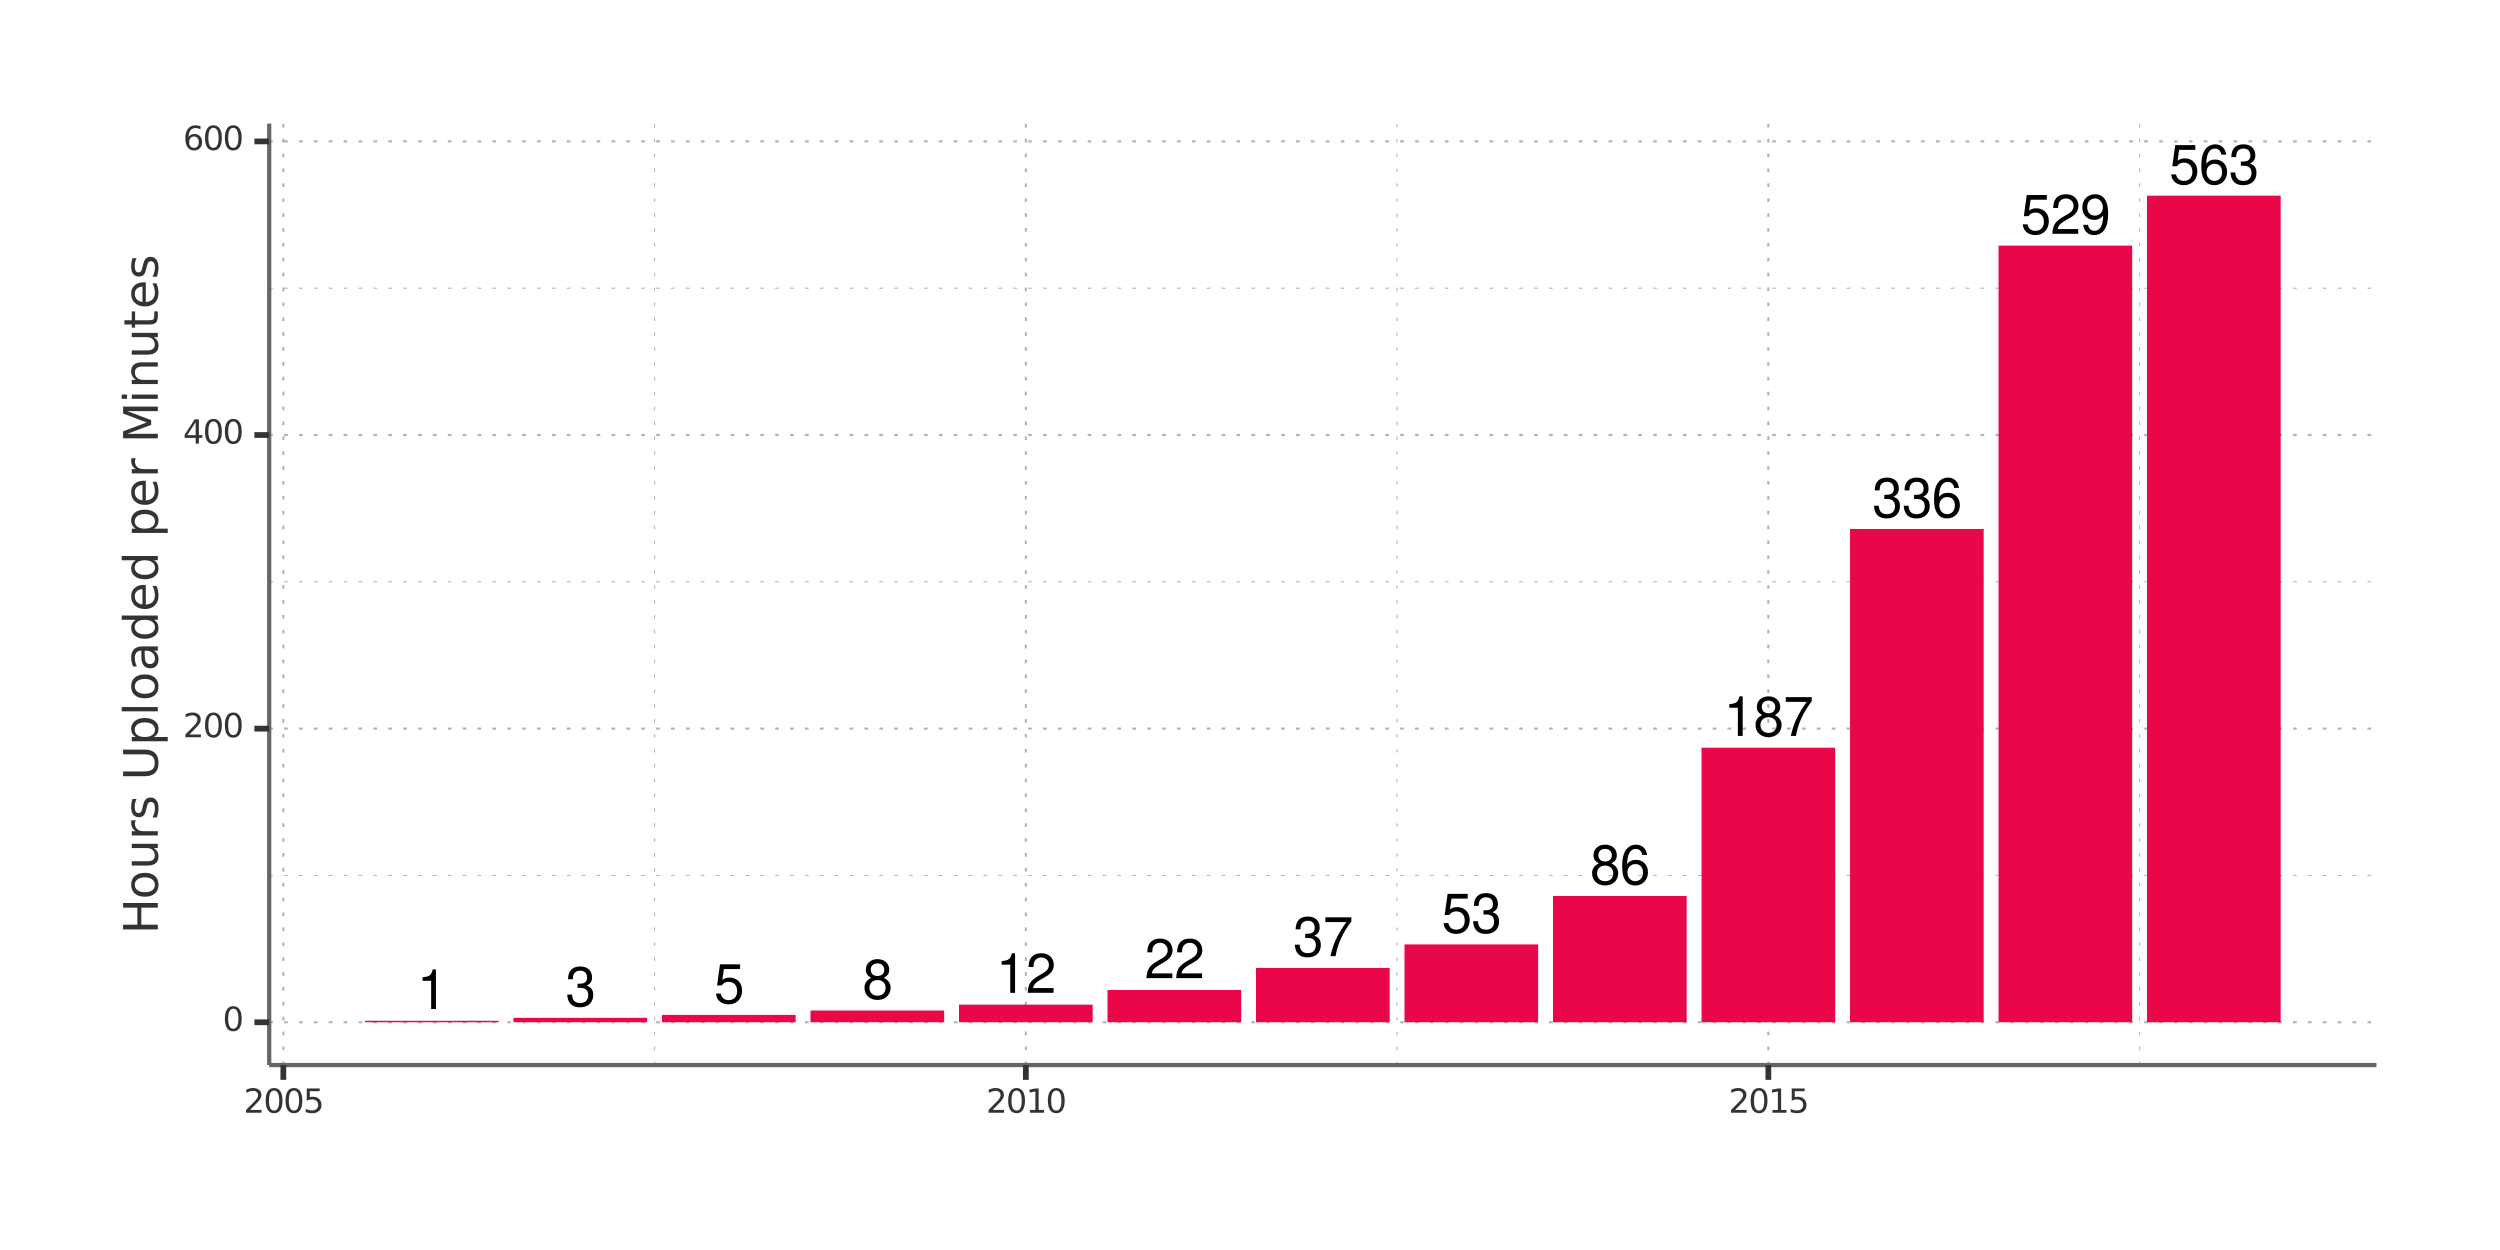 <?xml version="1.0" encoding="UTF-8"?>
<svg xmlns="http://www.w3.org/2000/svg" xmlns:xlink="http://www.w3.org/1999/xlink" width="504pt" height="252pt" viewBox="0 0 504 252" version="1.1">
<defs>
<g>
<symbol overflow="visible" id="glyph0-0">
<path style="stroke:none;" d=""/>
</symbol>
<symbol overflow="visible" id="glyph0-1">
<path style="stroke:none;" d="M 2.859 -5.688 L 2.859 0 L 3.828 0 L 3.828 -7.984 L 3.188 -7.984 C 2.844 -6.766 2.625 -6.594 1.125 -6.391 L 1.125 -5.688 Z M 2.859 -5.688 "/>
</symbol>
<symbol overflow="visible" id="glyph0-2">
<path style="stroke:none;" d="M 2.438 -3.672 L 2.969 -3.672 C 4.031 -3.672 4.594 -3.188 4.594 -2.219 C 4.594 -1.219 3.984 -0.609 2.984 -0.609 C 1.906 -0.609 1.391 -1.156 1.328 -2.312 L 0.359 -2.312 C 0.391 -1.672 0.516 -1.266 0.703 -0.906 C 1.109 -0.125 1.859 0.25 2.938 0.25 C 4.547 0.25 5.594 -0.719 5.594 -2.234 C 5.594 -3.25 5.203 -3.797 4.266 -4.125 C 5 -4.438 5.359 -4.984 5.359 -5.781 C 5.359 -7.156 4.469 -7.984 2.969 -7.984 C 1.391 -7.984 0.547 -7.109 0.516 -5.406 L 1.484 -5.406 C 1.5 -5.906 1.547 -6.172 1.672 -6.422 C 1.891 -6.875 2.375 -7.141 2.984 -7.141 C 3.844 -7.141 4.359 -6.609 4.359 -5.75 C 4.359 -5.188 4.172 -4.844 3.734 -4.656 C 3.469 -4.547 3.109 -4.5 2.438 -4.5 Z M 2.438 -3.672 "/>
</symbol>
<symbol overflow="visible" id="glyph0-3">
<path style="stroke:none;" d="M 5.266 -7.828 L 1.219 -7.828 L 0.625 -3.562 L 1.531 -3.562 C 1.984 -4.109 2.359 -4.297 2.969 -4.297 C 4.016 -4.297 4.672 -3.578 4.672 -2.422 C 4.672 -1.297 4.016 -0.609 2.953 -0.609 C 2.109 -0.609 1.594 -1.031 1.359 -1.922 L 0.391 -1.922 C 0.516 -1.281 0.625 -0.969 0.859 -0.688 C 1.297 -0.094 2.094 0.25 2.984 0.25 C 4.562 0.25 5.672 -0.891 5.672 -2.547 C 5.672 -4.094 4.641 -5.156 3.141 -5.156 C 2.578 -5.156 2.141 -5.016 1.688 -4.688 L 2 -6.875 L 5.266 -6.875 Z M 5.266 -7.828 "/>
</symbol>
<symbol overflow="visible" id="glyph0-4">
<path style="stroke:none;" d="M 4.312 -4.203 C 5.141 -4.703 5.391 -5.109 5.391 -5.859 C 5.391 -7.109 4.438 -7.984 3.031 -7.984 C 1.656 -7.984 0.688 -7.109 0.688 -5.859 C 0.688 -5.109 0.938 -4.719 1.75 -4.203 C 0.844 -3.75 0.406 -3.109 0.406 -2.219 C 0.406 -0.766 1.484 0.25 3.031 0.25 C 4.578 0.25 5.672 -0.766 5.672 -2.219 C 5.672 -3.109 5.219 -3.75 4.312 -4.203 Z M 3.031 -7.125 C 3.859 -7.125 4.391 -6.625 4.391 -5.828 C 4.391 -5.078 3.859 -4.578 3.031 -4.578 C 2.203 -4.578 1.672 -5.078 1.672 -5.859 C 1.672 -6.625 2.203 -7.125 3.031 -7.125 Z M 3.031 -3.766 C 4.016 -3.766 4.672 -3.125 4.672 -2.203 C 4.672 -1.234 4.016 -0.609 3.016 -0.609 C 2.062 -0.609 1.406 -1.266 1.406 -2.188 C 1.406 -3.141 2.062 -3.766 3.031 -3.766 Z M 3.031 -3.766 "/>
</symbol>
<symbol overflow="visible" id="glyph0-5">
<path style="stroke:none;" d="M 5.594 -0.969 L 1.469 -0.969 C 1.562 -1.625 1.922 -2.047 2.891 -2.625 L 3.984 -3.25 C 5.078 -3.859 5.641 -4.672 5.641 -5.656 C 5.641 -6.312 5.375 -6.938 4.922 -7.375 C 4.453 -7.781 3.875 -7.984 3.141 -7.984 C 2.141 -7.984 1.406 -7.641 0.969 -6.953 C 0.703 -6.531 0.578 -6.031 0.547 -5.219 L 1.531 -5.219 C 1.562 -5.766 1.625 -6.094 1.75 -6.359 C 2.016 -6.844 2.516 -7.141 3.109 -7.141 C 3.984 -7.141 4.656 -6.5 4.656 -5.641 C 4.656 -5 4.281 -4.438 3.594 -4.047 L 2.578 -3.453 C 0.938 -2.5 0.469 -1.75 0.375 -0.016 L 5.594 -0.016 Z M 5.594 -0.969 "/>
</symbol>
<symbol overflow="visible" id="glyph0-6">
<path style="stroke:none;" d="M 5.75 -7.828 L 0.516 -7.828 L 0.516 -6.875 L 4.734 -6.875 C 2.875 -4.203 2.109 -2.578 1.531 0 L 2.562 0 C 3 -2.5 3.984 -4.656 5.75 -7.016 Z M 5.75 -7.828 "/>
</symbol>
<symbol overflow="visible" id="glyph0-7">
<path style="stroke:none;" d="M 5.5 -5.906 C 5.312 -7.219 4.469 -7.984 3.281 -7.984 C 2.422 -7.984 1.641 -7.562 1.188 -6.844 C 0.688 -6.062 0.469 -5.094 0.469 -3.641 C 0.469 -2.297 0.656 -1.453 1.141 -0.734 C 1.562 -0.094 2.25 0.25 3.109 0.25 C 4.594 0.25 5.672 -0.859 5.672 -2.422 C 5.672 -3.891 4.672 -4.922 3.266 -4.922 C 2.5 -4.922 1.891 -4.641 1.469 -4.047 C 1.484 -6.031 2.094 -7.125 3.219 -7.125 C 3.906 -7.125 4.375 -6.688 4.531 -5.906 Z M 3.141 -4.062 C 4.094 -4.062 4.672 -3.406 4.672 -2.344 C 4.672 -1.344 4.016 -0.609 3.109 -0.609 C 2.203 -0.609 1.531 -1.375 1.531 -2.391 C 1.531 -3.375 2.188 -4.062 3.141 -4.062 Z M 3.141 -4.062 "/>
</symbol>
<symbol overflow="visible" id="glyph0-8">
<path style="stroke:none;" d="M 0.578 -1.828 C 0.766 -0.516 1.609 0.25 2.812 0.25 C 3.672 0.25 4.453 -0.172 4.922 -0.891 C 5.406 -1.672 5.625 -2.641 5.625 -4.094 C 5.625 -5.438 5.422 -6.281 4.953 -7 C 4.531 -7.641 3.844 -7.984 2.984 -7.984 C 1.484 -7.984 0.422 -6.875 0.422 -5.328 C 0.422 -3.859 1.406 -2.812 2.828 -2.812 C 3.562 -2.812 4.125 -3.078 4.625 -3.688 C 4.609 -1.703 3.984 -0.609 2.875 -0.609 C 2.188 -0.609 1.719 -1.047 1.562 -1.828 Z M 2.969 -7.141 C 3.875 -7.141 4.562 -6.375 4.562 -5.344 C 4.562 -4.359 3.906 -3.672 2.938 -3.672 C 2 -3.672 1.406 -4.344 1.406 -5.406 C 1.406 -6.406 2.062 -7.141 2.969 -7.141 Z M 2.969 -7.141 "/>
</symbol>
<symbol overflow="visible" id="glyph1-0">
<path style="stroke:none;" d="M 0.328 1.188 L 0.328 -4.734 L 3.688 -4.734 L 3.688 1.188 Z M 0.719 0.812 L 3.312 0.812 L 3.312 -4.359 L 0.719 -4.359 Z M 0.719 0.812 "/>
</symbol>
<symbol overflow="visible" id="glyph1-1">
<path style="stroke:none;" d="M 2.141 -4.469 C 1.797 -4.469 1.535 -4.297 1.359 -3.953 C 1.191 -3.617 1.109 -3.113 1.109 -2.438 C 1.109 -1.77 1.191 -1.27 1.359 -0.938 C 1.535 -0.602 1.797 -0.438 2.141 -0.438 C 2.484 -0.438 2.738 -0.602 2.906 -0.938 C 3.082 -1.27 3.172 -1.77 3.172 -2.438 C 3.172 -3.113 3.082 -3.617 2.906 -3.953 C 2.738 -4.297 2.484 -4.469 2.141 -4.469 Z M 2.141 -4.984 C 2.68 -4.984 3.098 -4.766 3.391 -4.328 C 3.68 -3.898 3.828 -3.27 3.828 -2.438 C 3.828 -1.613 3.68 -0.984 3.391 -0.547 C 3.098 -0.117 2.68 0.094 2.141 0.094 C 1.586 0.094 1.164 -0.117 0.875 -0.547 C 0.582 -0.984 0.438 -1.613 0.438 -2.438 C 0.438 -3.27 0.582 -3.898 0.875 -4.328 C 1.164 -4.766 1.586 -4.984 2.141 -4.984 Z M 2.141 -4.984 "/>
</symbol>
<symbol overflow="visible" id="glyph1-2">
<path style="stroke:none;" d="M 1.297 -0.562 L 3.609 -0.562 L 3.609 0 L 0.484 0 L 0.484 -0.562 C 0.742 -0.82 1.086 -1.172 1.516 -1.609 C 1.953 -2.047 2.227 -2.328 2.344 -2.453 C 2.551 -2.691 2.695 -2.895 2.781 -3.062 C 2.863 -3.227 2.906 -3.391 2.906 -3.547 C 2.906 -3.805 2.812 -4.016 2.625 -4.172 C 2.445 -4.336 2.211 -4.422 1.922 -4.422 C 1.711 -4.422 1.492 -4.383 1.266 -4.312 C 1.035 -4.25 0.789 -4.145 0.531 -4 L 0.531 -4.656 C 0.789 -4.77 1.035 -4.852 1.266 -4.906 C 1.504 -4.957 1.719 -4.984 1.906 -4.984 C 2.414 -4.984 2.82 -4.852 3.125 -4.594 C 3.426 -4.344 3.578 -4.008 3.578 -3.594 C 3.578 -3.383 3.535 -3.191 3.453 -3.016 C 3.379 -2.836 3.242 -2.625 3.047 -2.375 C 2.992 -2.312 2.82 -2.129 2.531 -1.828 C 2.238 -1.523 1.828 -1.102 1.297 -0.562 Z M 1.297 -0.562 "/>
</symbol>
<symbol overflow="visible" id="glyph1-3">
<path style="stroke:none;" d="M 2.547 -4.328 L 0.859 -1.703 L 2.547 -1.703 Z M 2.359 -4.891 L 3.203 -4.891 L 3.203 -1.703 L 3.891 -1.703 L 3.891 -1.156 L 3.203 -1.156 L 3.203 0 L 2.547 0 L 2.547 -1.156 L 0.328 -1.156 L 0.328 -1.797 Z M 2.359 -4.891 "/>
</symbol>
<symbol overflow="visible" id="glyph1-4">
<path style="stroke:none;" d="M 2.219 -2.719 C 1.914 -2.719 1.676 -2.613 1.5 -2.406 C 1.332 -2.207 1.25 -1.93 1.25 -1.578 C 1.25 -1.223 1.332 -0.941 1.5 -0.734 C 1.676 -0.535 1.914 -0.438 2.219 -0.438 C 2.508 -0.438 2.742 -0.535 2.922 -0.734 C 3.098 -0.941 3.188 -1.223 3.188 -1.578 C 3.188 -1.93 3.098 -2.207 2.922 -2.406 C 2.742 -2.613 2.508 -2.719 2.219 -2.719 Z M 3.531 -4.797 L 3.531 -4.188 C 3.363 -4.258 3.195 -4.316 3.031 -4.359 C 2.863 -4.398 2.695 -4.422 2.531 -4.422 C 2.094 -4.422 1.754 -4.273 1.516 -3.984 C 1.285 -3.691 1.156 -3.242 1.125 -2.641 C 1.258 -2.836 1.422 -2.984 1.609 -3.078 C 1.805 -3.18 2.02 -3.234 2.25 -3.234 C 2.75 -3.234 3.141 -3.082 3.422 -2.781 C 3.703 -2.488 3.844 -2.086 3.844 -1.578 C 3.844 -1.066 3.691 -0.66 3.391 -0.359 C 3.098 -0.055 2.707 0.094 2.219 0.094 C 1.656 0.094 1.223 -0.117 0.922 -0.547 C 0.617 -0.984 0.469 -1.613 0.469 -2.438 C 0.469 -3.219 0.648 -3.836 1.016 -4.297 C 1.391 -4.754 1.883 -4.984 2.5 -4.984 C 2.664 -4.984 2.832 -4.969 3 -4.938 C 3.164 -4.906 3.344 -4.859 3.531 -4.797 Z M 3.531 -4.797 "/>
</symbol>
<symbol overflow="visible" id="glyph1-5">
<path style="stroke:none;" d="M 0.719 -4.891 L 3.328 -4.891 L 3.328 -4.344 L 1.328 -4.344 L 1.328 -3.141 C 1.422 -3.172 1.516 -3.191 1.609 -3.203 C 1.711 -3.223 1.812 -3.234 1.906 -3.234 C 2.457 -3.234 2.891 -3.082 3.203 -2.781 C 3.523 -2.488 3.688 -2.086 3.688 -1.578 C 3.688 -1.047 3.52 -0.633 3.188 -0.344 C 2.863 -0.051 2.406 0.094 1.812 0.094 C 1.602 0.094 1.391 0.07 1.172 0.031 C 0.961 0 0.742 -0.047 0.516 -0.109 L 0.516 -0.781 C 0.711 -0.676 0.914 -0.598 1.125 -0.547 C 1.332 -0.492 1.555 -0.469 1.797 -0.469 C 2.172 -0.469 2.469 -0.566 2.688 -0.766 C 2.914 -0.961 3.031 -1.234 3.031 -1.578 C 3.031 -1.91 2.914 -2.176 2.688 -2.375 C 2.469 -2.582 2.172 -2.688 1.797 -2.688 C 1.617 -2.688 1.441 -2.664 1.266 -2.625 C 1.086 -2.582 0.906 -2.52 0.719 -2.438 Z M 0.719 -4.891 "/>
</symbol>
<symbol overflow="visible" id="glyph1-6">
<path style="stroke:none;" d="M 0.828 -0.562 L 1.922 -0.562 L 1.922 -4.297 L 0.734 -4.062 L 0.734 -4.656 L 1.906 -4.891 L 2.578 -4.891 L 2.578 -0.562 L 3.656 -0.562 L 3.656 0 L 0.828 0 Z M 0.828 -0.562 "/>
</symbol>
<symbol overflow="visible" id="glyph2-0">
<path style="stroke:none;" d="M 1.703 -0.484 L -6.766 -0.484 L -6.766 -5.281 L 1.703 -5.281 Z M 1.156 -1.016 L 1.156 -4.734 L -6.219 -4.734 L -6.219 -1.016 Z M 1.156 -1.016 "/>
</symbol>
<symbol overflow="visible" id="glyph2-1">
<path style="stroke:none;" d="M -7 -0.938 L -7 -1.891 L -4.125 -1.891 L -4.125 -5.328 L -7 -5.328 L -7 -6.266 L 0 -6.266 L 0 -5.328 L -3.328 -5.328 L -3.328 -1.891 L 0 -1.891 L 0 -0.938 Z M -7 -0.938 "/>
</symbol>
<symbol overflow="visible" id="glyph2-2">
<path style="stroke:none;" d="M -4.641 -2.938 C -4.641 -2.477 -4.457 -2.113 -4.094 -1.844 C -3.738 -1.57 -3.25 -1.438 -2.625 -1.438 C -1.988 -1.438 -1.488 -1.566 -1.125 -1.828 C -0.77 -2.098 -0.594 -2.469 -0.594 -2.938 C -0.594 -3.395 -0.773 -3.758 -1.141 -4.031 C -1.504 -4.301 -2 -4.438 -2.625 -4.438 C -3.238 -4.438 -3.727 -4.301 -4.094 -4.031 C -4.457 -3.758 -4.641 -3.395 -4.641 -2.938 Z M -5.375 -2.938 C -5.375 -3.688 -5.129 -4.273 -4.641 -4.703 C -4.148 -5.129 -3.477 -5.344 -2.625 -5.344 C -1.758 -5.344 -1.082 -5.129 -0.594 -4.703 C -0.102 -4.273 0.141 -3.688 0.141 -2.938 C 0.141 -2.188 -0.102 -1.598 -0.594 -1.172 C -1.082 -0.742 -1.758 -0.531 -2.625 -0.531 C -3.477 -0.531 -4.148 -0.742 -4.641 -1.172 C -5.129 -1.598 -5.375 -2.188 -5.375 -2.938 Z M -5.375 -2.938 "/>
</symbol>
<symbol overflow="visible" id="glyph2-3">
<path style="stroke:none;" d="M -2.078 -0.812 L -5.25 -0.812 L -5.25 -1.672 L -2.109 -1.672 C -1.609 -1.672 -1.234 -1.77 -0.984 -1.969 C -0.734 -2.164 -0.609 -2.457 -0.609 -2.844 C -0.609 -3.301 -0.754 -3.664 -1.047 -3.938 C -1.348 -4.207 -1.754 -4.344 -2.266 -4.344 L -5.25 -4.344 L -5.25 -5.203 L 0 -5.203 L 0 -4.344 L -0.812 -4.344 C -0.488 -4.133 -0.25 -3.891 -0.094 -3.609 C 0.062 -3.336 0.141 -3.02 0.141 -2.656 C 0.141 -2.051 -0.047 -1.594 -0.422 -1.281 C -0.797 -0.969 -1.348 -0.812 -2.078 -0.812 Z M -5.375 -2.984 Z M -5.375 -2.984 "/>
</symbol>
<symbol overflow="visible" id="glyph2-4">
<path style="stroke:none;" d="M -4.438 -3.938 C -4.5 -3.844 -4.539 -3.738 -4.562 -3.625 C -4.594 -3.508 -4.609 -3.383 -4.609 -3.25 C -4.609 -2.758 -4.445 -2.383 -4.125 -2.125 C -3.812 -1.863 -3.359 -1.734 -2.766 -1.734 L 0 -1.734 L 0 -0.875 L -5.25 -0.875 L -5.25 -1.734 L -4.438 -1.734 C -4.75 -1.922 -4.984 -2.156 -5.141 -2.438 C -5.297 -2.727 -5.375 -3.082 -5.375 -3.5 C -5.375 -3.562 -5.367 -3.629 -5.359 -3.703 C -5.348 -3.773 -5.336 -3.852 -5.328 -3.938 Z M -4.438 -3.938 "/>
</symbol>
<symbol overflow="visible" id="glyph2-5">
<path style="stroke:none;" d="M -5.094 -4.25 L -4.281 -4.25 C -4.406 -4.008 -4.5 -3.754 -4.562 -3.484 C -4.625 -3.223 -4.656 -2.953 -4.656 -2.672 C -4.656 -2.242 -4.586 -1.922 -4.453 -1.703 C -4.328 -1.492 -4.129 -1.391 -3.859 -1.391 C -3.66 -1.391 -3.504 -1.461 -3.391 -1.609 C -3.273 -1.766 -3.164 -2.078 -3.062 -2.547 L -3 -2.844 C -2.875 -3.445 -2.691 -3.879 -2.453 -4.141 C -2.211 -4.398 -1.879 -4.531 -1.453 -4.531 C -0.961 -4.531 -0.57 -4.336 -0.281 -3.953 C 0 -3.566 0.141 -3.035 0.141 -2.359 C 0.141 -2.078 0.109 -1.785 0.047 -1.484 C -0.004 -1.18 -0.082 -0.859 -0.188 -0.516 L -1.078 -0.516 C -0.91 -0.836 -0.785 -1.148 -0.703 -1.453 C -0.617 -1.766 -0.578 -2.07 -0.578 -2.375 C -0.578 -2.781 -0.645 -3.094 -0.781 -3.312 C -0.926 -3.531 -1.125 -3.641 -1.375 -3.641 C -1.613 -3.641 -1.797 -3.562 -1.922 -3.406 C -2.047 -3.25 -2.164 -2.906 -2.281 -2.375 L -2.359 -2.078 C -2.461 -1.535 -2.629 -1.145 -2.859 -0.906 C -3.098 -0.676 -3.422 -0.562 -3.828 -0.562 C -4.316 -0.562 -4.695 -0.734 -4.969 -1.078 C -5.238 -1.43 -5.375 -1.93 -5.375 -2.578 C -5.375 -2.891 -5.348 -3.188 -5.297 -3.469 C -5.254 -3.75 -5.188 -4.008 -5.094 -4.25 Z M -5.094 -4.25 "/>
</symbol>
<symbol overflow="visible" id="glyph2-6">
<path style="stroke:none;" d=""/>
</symbol>
<symbol overflow="visible" id="glyph2-7">
<path style="stroke:none;" d="M -7 -0.828 L -7 -1.781 L -2.75 -1.781 C -2 -1.781 -1.457 -1.914 -1.125 -2.188 C -0.789 -2.457 -0.625 -2.898 -0.625 -3.516 C -0.625 -4.117 -0.789 -4.555 -1.125 -4.828 C -1.457 -5.098 -2 -5.234 -2.75 -5.234 L -7 -5.234 L -7 -6.188 L -2.625 -6.188 C -1.719 -6.188 -1.031 -5.957 -0.562 -5.5 C -0.094 -5.051 0.141 -4.391 0.141 -3.516 C 0.141 -2.629 -0.094 -1.957 -0.562 -1.5 C -1.031 -1.051 -1.719 -0.828 -2.625 -0.828 Z M -7 -0.828 "/>
</symbol>
<symbol overflow="visible" id="glyph2-8">
<path style="stroke:none;" d="M -0.781 -1.734 L 2 -1.734 L 2 -0.875 L -5.25 -0.875 L -5.25 -1.734 L -4.453 -1.734 C -4.766 -1.922 -4.992 -2.148 -5.141 -2.422 C -5.297 -2.703 -5.375 -3.035 -5.375 -3.422 C -5.375 -4.055 -5.117 -4.57 -4.609 -4.969 C -4.109 -5.363 -3.445 -5.562 -2.625 -5.562 C -1.789 -5.562 -1.117 -5.363 -0.609 -4.969 C -0.109 -4.57 0.141 -4.055 0.141 -3.422 C 0.141 -3.035 0.066 -2.703 -0.078 -2.422 C -0.234 -2.148 -0.469 -1.922 -0.781 -1.734 Z M -2.625 -4.672 C -3.25 -4.672 -3.742 -4.539 -4.109 -4.281 C -4.473 -4.02 -4.656 -3.66 -4.656 -3.203 C -4.656 -2.742 -4.473 -2.383 -4.109 -2.125 C -3.742 -1.863 -3.25 -1.734 -2.625 -1.734 C -1.988 -1.734 -1.488 -1.863 -1.125 -2.125 C -0.758 -2.383 -0.578 -2.742 -0.578 -3.203 C -0.578 -3.66 -0.758 -4.02 -1.125 -4.281 C -1.488 -4.539 -1.988 -4.672 -2.625 -4.672 Z M -2.625 -4.672 "/>
</symbol>
<symbol overflow="visible" id="glyph2-9">
<path style="stroke:none;" d="M -7.281 -0.906 L -7.281 -1.766 L 0 -1.766 L 0 -0.906 Z M -7.281 -0.906 "/>
</symbol>
<symbol overflow="visible" id="glyph2-10">
<path style="stroke:none;" d="M -2.641 -3.281 C -2.641 -2.594 -2.555 -2.113 -2.391 -1.844 C -2.234 -1.57 -1.961 -1.438 -1.578 -1.438 C -1.273 -1.438 -1.031 -1.535 -0.844 -1.734 C -0.664 -1.941 -0.578 -2.219 -0.578 -2.562 C -0.578 -3.039 -0.75 -3.422 -1.094 -3.703 C -1.438 -3.992 -1.883 -4.141 -2.438 -4.141 L -2.641 -4.141 Z M -3 -5 L 0 -5 L 0 -4.141 L -0.797 -4.141 C -0.473 -3.941 -0.234 -3.695 -0.078 -3.406 C 0.066 -3.113 0.141 -2.754 0.141 -2.328 C 0.141 -1.797 -0.008 -1.367 -0.312 -1.047 C -0.613 -0.734 -1.02 -0.578 -1.531 -0.578 C -2.113 -0.578 -2.555 -0.773 -2.859 -1.172 C -3.16 -1.566 -3.312 -2.156 -3.312 -2.938 L -3.312 -4.141 L -3.391 -4.141 C -3.785 -4.141 -4.094 -4.008 -4.312 -3.75 C -4.531 -3.488 -4.641 -3.125 -4.641 -2.656 C -4.641 -2.352 -4.602 -2.062 -4.531 -1.781 C -4.457 -1.5 -4.352 -1.223 -4.219 -0.953 L -5 -0.953 C -5.125 -1.273 -5.219 -1.582 -5.281 -1.875 C -5.344 -2.176 -5.375 -2.469 -5.375 -2.75 C -5.375 -3.508 -5.176 -4.07 -4.781 -4.438 C -4.383 -4.812 -3.789 -5 -3 -5 Z M -3 -5 "/>
</symbol>
<symbol overflow="visible" id="glyph2-11">
<path style="stroke:none;" d="M -4.453 -4.359 L -7.281 -4.359 L -7.281 -5.219 L 0 -5.219 L 0 -4.359 L -0.781 -4.359 C -0.469 -4.172 -0.234 -3.938 -0.078 -3.656 C 0.066 -3.383 0.141 -3.055 0.141 -2.672 C 0.141 -2.035 -0.109 -1.52 -0.609 -1.125 C -1.117 -0.727 -1.789 -0.531 -2.625 -0.531 C -3.445 -0.531 -4.109 -0.727 -4.609 -1.125 C -5.117 -1.52 -5.375 -2.035 -5.375 -2.672 C -5.375 -3.055 -5.297 -3.383 -5.141 -3.656 C -4.992 -3.938 -4.766 -4.172 -4.453 -4.359 Z M -2.625 -1.422 C -1.988 -1.422 -1.488 -1.551 -1.125 -1.812 C -0.758 -2.07 -0.578 -2.43 -0.578 -2.891 C -0.578 -3.336 -0.758 -3.691 -1.125 -3.953 C -1.488 -4.223 -1.988 -4.359 -2.625 -4.359 C -3.25 -4.359 -3.742 -4.223 -4.109 -3.953 C -4.473 -3.691 -4.656 -3.336 -4.656 -2.891 C -4.656 -2.43 -4.473 -2.07 -4.109 -1.812 C -3.742 -1.551 -3.25 -1.422 -2.625 -1.422 Z M -2.625 -1.422 "/>
</symbol>
<symbol overflow="visible" id="glyph2-12">
<path style="stroke:none;" d="M -2.844 -5.391 L -2.422 -5.391 L -2.422 -1.422 C -1.828 -1.461 -1.375 -1.641 -1.062 -1.953 C -0.75 -2.273 -0.594 -2.723 -0.594 -3.297 C -0.594 -3.629 -0.633 -3.953 -0.719 -4.266 C -0.801 -4.578 -0.922 -4.883 -1.078 -5.188 L -0.266 -5.188 C -0.129 -4.883 -0.031 -4.566 0.031 -4.234 C 0.102 -3.91 0.141 -3.582 0.141 -3.25 C 0.141 -2.414 -0.102 -1.754 -0.594 -1.266 C -1.082 -0.773 -1.742 -0.531 -2.578 -0.531 C -3.43 -0.531 -4.109 -0.758 -4.609 -1.219 C -5.117 -1.688 -5.375 -2.312 -5.375 -3.094 C -5.375 -3.801 -5.145 -4.359 -4.688 -4.766 C -4.238 -5.18 -3.625 -5.391 -2.844 -5.391 Z M -3.094 -4.531 C -3.562 -4.52 -3.938 -4.383 -4.219 -4.125 C -4.5 -3.875 -4.641 -3.535 -4.641 -3.109 C -4.641 -2.629 -4.504 -2.242 -4.234 -1.953 C -3.961 -1.66 -3.582 -1.492 -3.094 -1.453 Z M -3.094 -4.531 "/>
</symbol>
<symbol overflow="visible" id="glyph2-13">
<path style="stroke:none;" d="M -7 -0.938 L -7 -2.359 L -2.234 -4.141 L -7 -5.938 L -7 -7.344 L 0 -7.344 L 0 -6.422 L -6.141 -6.422 L -1.344 -4.609 L -1.344 -3.656 L -6.141 -1.859 L 0 -1.859 L 0 -0.938 Z M -7 -0.938 "/>
</symbol>
<symbol overflow="visible" id="glyph2-14">
<path style="stroke:none;" d="M -5.25 -0.906 L -5.25 -1.766 L 0 -1.766 L 0 -0.906 Z M -7.281 -0.906 L -7.281 -1.766 L -6.203 -1.766 L -6.203 -0.906 Z M -7.281 -0.906 "/>
</symbol>
<symbol overflow="visible" id="glyph2-15">
<path style="stroke:none;" d="M -3.172 -5.266 L 0 -5.266 L 0 -4.406 L -3.141 -4.406 C -3.641 -4.406 -4.008 -4.305 -4.25 -4.109 C -4.5 -3.922 -4.625 -3.629 -4.625 -3.234 C -4.625 -2.773 -4.473 -2.41 -4.172 -2.141 C -3.879 -1.867 -3.477 -1.734 -2.969 -1.734 L 0 -1.734 L 0 -0.875 L -5.25 -0.875 L -5.25 -1.734 L -4.438 -1.734 C -4.75 -1.941 -4.984 -2.188 -5.141 -2.469 C -5.297 -2.75 -5.375 -3.07 -5.375 -3.438 C -5.375 -4.039 -5.188 -4.492 -4.812 -4.797 C -4.438 -5.109 -3.891 -5.266 -3.172 -5.266 Z M -3.172 -5.266 "/>
</symbol>
<symbol overflow="visible" id="glyph2-16">
<path style="stroke:none;" d="M -6.734 -1.75 L -5.25 -1.75 L -5.25 -3.531 L -4.578 -3.531 L -4.578 -1.75 L -1.734 -1.75 C -1.305 -1.75 -1.031 -1.805 -0.906 -1.922 C -0.781 -2.047 -0.719 -2.285 -0.719 -2.641 L -0.719 -3.531 L 0 -3.531 L 0 -2.641 C 0 -1.984 -0.125 -1.523 -0.375 -1.266 C -0.625 -1.016 -1.078 -0.891 -1.734 -0.891 L -4.578 -0.891 L -4.578 -0.25 L -5.25 -0.25 L -5.25 -0.891 L -6.734 -0.891 Z M -6.734 -1.75 "/>
</symbol>
</g>
<clipPath id="clip1">
  <path d="M 54.273 176 L 479.09 176 L 479.09 177 L 54.273 177 Z M 54.273 176 "/>
</clipPath>
<clipPath id="clip2">
  <path d="M 54.273 117 L 479.09 117 L 479.09 118 L 54.273 118 Z M 54.273 117 "/>
</clipPath>
<clipPath id="clip3">
  <path d="M 54.273 57 L 479.09 57 L 479.09 59 L 54.273 59 Z M 54.273 57 "/>
</clipPath>
<clipPath id="clip4">
  <path d="M 131 24.906 L 133 24.906 L 133 214.715 L 131 214.715 Z M 131 24.906 "/>
</clipPath>
<clipPath id="clip5">
  <path d="M 281 24.906 L 282 24.906 L 282 214.715 L 281 214.715 Z M 281 24.906 "/>
</clipPath>
<clipPath id="clip6">
  <path d="M 431 24.906 L 432 24.906 L 432 214.715 L 431 214.715 Z M 431 24.906 "/>
</clipPath>
<clipPath id="clip7">
  <path d="M 54.273 205 L 479.09 205 L 479.09 207 L 54.273 207 Z M 54.273 205 "/>
</clipPath>
<clipPath id="clip8">
  <path d="M 54.273 146 L 479.09 146 L 479.09 148 L 54.273 148 Z M 54.273 146 "/>
</clipPath>
<clipPath id="clip9">
  <path d="M 54.273 87 L 479.09 87 L 479.09 88 L 54.273 88 Z M 54.273 87 "/>
</clipPath>
<clipPath id="clip10">
  <path d="M 54.273 28 L 479.09 28 L 479.09 29 L 54.273 29 Z M 54.273 28 "/>
</clipPath>
<clipPath id="clip11">
  <path d="M 56 24.906 L 58 24.906 L 58 214.715 L 56 214.715 Z M 56 24.906 "/>
</clipPath>
<clipPath id="clip12">
  <path d="M 206 24.906 L 208 24.906 L 208 214.715 L 206 214.715 Z M 206 24.906 "/>
</clipPath>
<clipPath id="clip13">
  <path d="M 356 24.906 L 357 24.906 L 357 214.715 L 356 214.715 Z M 356 24.906 "/>
</clipPath>
</defs>
<g id="surface91">
<rect x="0" y="0" width="504" height="252" style="fill:rgb(100%,100%,100%);fill-opacity:1;stroke:none;"/>
<g clip-path="url(#clip1)" clip-rule="nonzero">
<path style="fill:none;stroke-width:0.213;stroke-linecap:butt;stroke-linejoin:round;stroke:rgb(70.196%,70.196%,70.196%);stroke-opacity:1;stroke-dasharray:0.75,2.25;stroke-miterlimit:10;" d="M 54.273 176.488 L 479.094 176.488 "/>
</g>
<g clip-path="url(#clip2)" clip-rule="nonzero">
<path style="fill:none;stroke-width:0.213;stroke-linecap:butt;stroke-linejoin:round;stroke:rgb(70.196%,70.196%,70.196%);stroke-opacity:1;stroke-dasharray:0.75,2.25;stroke-miterlimit:10;" d="M 54.273 117.293 L 479.094 117.293 "/>
</g>
<g clip-path="url(#clip3)" clip-rule="nonzero">
<path style="fill:none;stroke-width:0.213;stroke-linecap:butt;stroke-linejoin:round;stroke:rgb(70.196%,70.196%,70.196%);stroke-opacity:1;stroke-dasharray:0.75,2.25;stroke-miterlimit:10;" d="M 54.273 58.102 L 479.094 58.102 "/>
</g>
<g clip-path="url(#clip4)" clip-rule="nonzero">
<path style="fill:none;stroke-width:0.213;stroke-linecap:butt;stroke-linejoin:round;stroke:rgb(70.196%,70.196%,70.196%);stroke-opacity:1;stroke-dasharray:0.75,2.25;stroke-miterlimit:10;" d="M 131.965 214.715 L 131.965 24.906 "/>
</g>
<g clip-path="url(#clip5)" clip-rule="nonzero">
<path style="fill:none;stroke-width:0.213;stroke-linecap:butt;stroke-linejoin:round;stroke:rgb(70.196%,70.196%,70.196%);stroke-opacity:1;stroke-dasharray:0.75,2.25;stroke-miterlimit:10;" d="M 281.652 214.715 L 281.652 24.906 "/>
</g>
<g clip-path="url(#clip6)" clip-rule="nonzero">
<path style="fill:none;stroke-width:0.213;stroke-linecap:butt;stroke-linejoin:round;stroke:rgb(70.196%,70.196%,70.196%);stroke-opacity:1;stroke-dasharray:0.75,2.25;stroke-miterlimit:10;" d="M 431.344 214.715 L 431.344 24.906 "/>
</g>
<g clip-path="url(#clip7)" clip-rule="nonzero">
<path style="fill:none;stroke-width:0.427;stroke-linecap:butt;stroke-linejoin:round;stroke:rgb(70.196%,70.196%,70.196%);stroke-opacity:1;stroke-dasharray:0.75,2.25;stroke-miterlimit:10;" d="M 54.273 206.086 L 479.094 206.086 "/>
</g>
<g clip-path="url(#clip8)" clip-rule="nonzero">
<path style="fill:none;stroke-width:0.427;stroke-linecap:butt;stroke-linejoin:round;stroke:rgb(70.196%,70.196%,70.196%);stroke-opacity:1;stroke-dasharray:0.75,2.25;stroke-miterlimit:10;" d="M 54.273 146.891 L 479.094 146.891 "/>
</g>
<g clip-path="url(#clip9)" clip-rule="nonzero">
<path style="fill:none;stroke-width:0.427;stroke-linecap:butt;stroke-linejoin:round;stroke:rgb(70.196%,70.196%,70.196%);stroke-opacity:1;stroke-dasharray:0.75,2.25;stroke-miterlimit:10;" d="M 54.273 87.695 L 479.094 87.695 "/>
</g>
<g clip-path="url(#clip10)" clip-rule="nonzero">
<path style="fill:none;stroke-width:0.427;stroke-linecap:butt;stroke-linejoin:round;stroke:rgb(70.196%,70.196%,70.196%);stroke-opacity:1;stroke-dasharray:0.75,2.25;stroke-miterlimit:10;" d="M 54.273 28.504 L 479.094 28.504 "/>
</g>
<g clip-path="url(#clip11)" clip-rule="nonzero">
<path style="fill:none;stroke-width:0.427;stroke-linecap:butt;stroke-linejoin:round;stroke:rgb(70.196%,70.196%,70.196%);stroke-opacity:1;stroke-dasharray:0.75,2.25;stroke-miterlimit:10;" d="M 57.121 214.715 L 57.121 24.906 "/>
</g>
<g clip-path="url(#clip12)" clip-rule="nonzero">
<path style="fill:none;stroke-width:0.427;stroke-linecap:butt;stroke-linejoin:round;stroke:rgb(70.196%,70.196%,70.196%);stroke-opacity:1;stroke-dasharray:0.75,2.25;stroke-miterlimit:10;" d="M 206.809 214.715 L 206.809 24.906 "/>
</g>
<g clip-path="url(#clip13)" clip-rule="nonzero">
<path style="fill:none;stroke-width:0.427;stroke-linecap:butt;stroke-linejoin:round;stroke:rgb(70.196%,70.196%,70.196%);stroke-opacity:1;stroke-dasharray:0.75,2.25;stroke-miterlimit:10;" d="M 356.496 214.715 L 356.496 24.906 "/>
</g>
<path style=" stroke:none;fill-rule:nonzero;fill:rgb(91.373%,2.353%,28.627%);fill-opacity:1;" d="M 73.586 206.086 L 100.531 206.086 L 100.531 205.789 L 73.586 205.789 Z M 73.586 206.086 "/>
<path style=" stroke:none;fill-rule:nonzero;fill:rgb(91.373%,2.353%,28.627%);fill-opacity:1;" d="M 103.523 206.086 L 130.469 206.086 L 130.469 205.199 L 103.523 205.199 Z M 103.523 206.086 "/>
<path style=" stroke:none;fill-rule:nonzero;fill:rgb(91.373%,2.353%,28.627%);fill-opacity:1;" d="M 133.461 206.086 L 160.406 206.086 L 160.406 204.605 L 133.461 204.605 Z M 133.461 206.086 "/>
<path style=" stroke:none;fill-rule:nonzero;fill:rgb(91.373%,2.353%,28.627%);fill-opacity:1;" d="M 163.398 206.086 L 190.344 206.086 L 190.344 203.719 L 163.398 203.719 Z M 163.398 206.086 "/>
<path style=" stroke:none;fill-rule:nonzero;fill:rgb(91.373%,2.353%,28.627%);fill-opacity:1;" d="M 193.336 206.086 L 220.281 206.086 L 220.281 202.535 L 193.336 202.535 Z M 193.336 206.086 "/>
<path style=" stroke:none;fill-rule:nonzero;fill:rgb(91.373%,2.353%,28.627%);fill-opacity:1;" d="M 223.273 206.086 L 250.219 206.086 L 250.219 199.574 L 223.273 199.574 Z M 223.273 206.086 "/>
<path style=" stroke:none;fill-rule:nonzero;fill:rgb(91.373%,2.353%,28.627%);fill-opacity:1;" d="M 253.211 206.086 L 280.156 206.086 L 280.156 195.137 L 253.211 195.137 Z M 253.211 206.086 "/>
<path style=" stroke:none;fill-rule:nonzero;fill:rgb(91.373%,2.353%,28.627%);fill-opacity:1;" d="M 283.148 206.086 L 310.094 206.086 L 310.094 190.398 L 283.148 190.398 Z M 283.148 206.086 "/>
<path style=" stroke:none;fill-rule:nonzero;fill:rgb(91.373%,2.353%,28.627%);fill-opacity:1;" d="M 313.09 206.086 L 340.035 206.086 L 340.035 180.633 L 313.09 180.633 Z M 313.09 206.086 "/>
<path style=" stroke:none;fill-rule:nonzero;fill:rgb(91.373%,2.353%,28.627%);fill-opacity:1;" d="M 343.027 206.086 L 369.973 206.086 L 369.973 150.738 L 343.027 150.738 Z M 343.027 206.086 "/>
<path style=" stroke:none;fill-rule:nonzero;fill:rgb(91.373%,2.353%,28.627%);fill-opacity:1;" d="M 372.965 206.086 L 399.91 206.086 L 399.91 106.641 L 372.965 106.641 Z M 372.965 206.086 "/>
<path style=" stroke:none;fill-rule:nonzero;fill:rgb(91.373%,2.353%,28.627%);fill-opacity:1;" d="M 402.902 206.086 L 429.848 206.086 L 429.848 49.516 L 402.902 49.516 Z M 402.902 206.086 "/>
<path style=" stroke:none;fill-rule:nonzero;fill:rgb(91.373%,2.353%,28.627%);fill-opacity:1;" d="M 432.84 206.086 L 459.785 206.086 L 459.785 39.453 L 432.84 39.453 Z M 432.84 206.086 "/>
<g style="fill:rgb(0%,0%,0%);fill-opacity:1;">
  <use xlink:href="#glyph0-1" x="84.059" y="203.419"/>
</g>
<g style="fill:rgb(0%,0%,0%);fill-opacity:1;">
  <use xlink:href="#glyph0-2" x="113.996" y="202.825"/>
</g>
<g style="fill:rgb(0%,0%,0%);fill-opacity:1;">
  <use xlink:href="#glyph0-3" x="143.934" y="202.235"/>
</g>
<g style="fill:rgb(0%,0%,0%);fill-opacity:1;">
  <use xlink:href="#glyph0-4" x="173.871" y="201.345"/>
</g>
<g style="fill:rgb(0%,0%,0%);fill-opacity:1;">
  <use xlink:href="#glyph0-1" x="200.809" y="200.161"/>
  <use xlink:href="#glyph0-5" x="206.809" y="200.161"/>
</g>
<g style="fill:rgb(0%,0%,0%);fill-opacity:1;">
  <use xlink:href="#glyph0-5" x="230.746" y="197.204"/>
  <use xlink:href="#glyph0-5" x="236.746" y="197.204"/>
</g>
<g style="fill:rgb(0%,0%,0%);fill-opacity:1;">
  <use xlink:href="#glyph0-2" x="260.684" y="192.763"/>
  <use xlink:href="#glyph0-6" x="266.684" y="192.763"/>
</g>
<g style="fill:rgb(0%,0%,0%);fill-opacity:1;">
  <use xlink:href="#glyph0-3" x="290.621" y="188.028"/>
  <use xlink:href="#glyph0-2" x="296.621" y="188.028"/>
</g>
<g style="fill:rgb(0%,0%,0%);fill-opacity:1;">
  <use xlink:href="#glyph0-4" x="320.559" y="178.263"/>
  <use xlink:href="#glyph0-7" x="326.559" y="178.263"/>
</g>
<g style="fill:rgb(0%,0%,0%);fill-opacity:1;">
  <use xlink:href="#glyph0-1" x="347.496" y="148.368"/>
  <use xlink:href="#glyph0-4" x="353.496" y="148.368"/>
  <use xlink:href="#glyph0-6" x="359.496" y="148.368"/>
</g>
<g style="fill:rgb(0%,0%,0%);fill-opacity:1;">
  <use xlink:href="#glyph0-2" x="377.438" y="104.267"/>
  <use xlink:href="#glyph0-2" x="383.438" y="104.267"/>
  <use xlink:href="#glyph0-7" x="389.438" y="104.267"/>
</g>
<g style="fill:rgb(0%,0%,0%);fill-opacity:1;">
  <use xlink:href="#glyph0-3" x="407.375" y="47.146"/>
  <use xlink:href="#glyph0-5" x="413.375" y="47.146"/>
  <use xlink:href="#glyph0-8" x="419.375" y="47.146"/>
</g>
<g style="fill:rgb(0%,0%,0%);fill-opacity:1;">
  <use xlink:href="#glyph0-3" x="437.312" y="37.083"/>
  <use xlink:href="#glyph0-7" x="443.312" y="37.083"/>
  <use xlink:href="#glyph0-2" x="449.312" y="37.083"/>
</g>
<path style="fill:none;stroke-width:0.854;stroke-linecap:butt;stroke-linejoin:round;stroke:rgb(40%,40%,40%);stroke-opacity:1;stroke-miterlimit:10;" d="M 54.273 214.715 L 54.273 24.906 "/>
<g style="fill:rgb(20%,20%,20%);fill-opacity:1;">
  <use xlink:href="#glyph1-1" x="44.895" y="207.822"/>
</g>
<g style="fill:rgb(20%,20%,20%);fill-opacity:1;">
  <use xlink:href="#glyph1-2" x="36.895" y="148.627"/>
  <use xlink:href="#glyph1-1" x="40.895" y="148.627"/>
  <use xlink:href="#glyph1-1" x="44.895" y="148.627"/>
</g>
<g style="fill:rgb(20%,20%,20%);fill-opacity:1;">
  <use xlink:href="#glyph1-3" x="36.895" y="89.432"/>
  <use xlink:href="#glyph1-1" x="40.895" y="89.432"/>
  <use xlink:href="#glyph1-1" x="44.895" y="89.432"/>
</g>
<g style="fill:rgb(20%,20%,20%);fill-opacity:1;">
  <use xlink:href="#glyph1-4" x="36.895" y="30.24"/>
  <use xlink:href="#glyph1-1" x="40.895" y="30.24"/>
  <use xlink:href="#glyph1-1" x="44.895" y="30.24"/>
</g>
<path style="fill:none;stroke-width:1.164;stroke-linecap:butt;stroke-linejoin:round;stroke:rgb(20%,20%,20%);stroke-opacity:1;stroke-miterlimit:10;" d="M 51.285 206.086 L 54.273 206.086 "/>
<path style="fill:none;stroke-width:1.164;stroke-linecap:butt;stroke-linejoin:round;stroke:rgb(20%,20%,20%);stroke-opacity:1;stroke-miterlimit:10;" d="M 51.285 146.891 L 54.273 146.891 "/>
<path style="fill:none;stroke-width:1.164;stroke-linecap:butt;stroke-linejoin:round;stroke:rgb(20%,20%,20%);stroke-opacity:1;stroke-miterlimit:10;" d="M 51.285 87.695 L 54.273 87.695 "/>
<path style="fill:none;stroke-width:1.164;stroke-linecap:butt;stroke-linejoin:round;stroke:rgb(20%,20%,20%);stroke-opacity:1;stroke-miterlimit:10;" d="M 51.285 28.504 L 54.273 28.504 "/>
<path style="fill:none;stroke-width:0.854;stroke-linecap:butt;stroke-linejoin:round;stroke:rgb(40%,40%,40%);stroke-opacity:1;stroke-miterlimit:10;" d="M 54.273 214.715 L 479.094 214.715 "/>
<path style="fill:none;stroke-width:1.164;stroke-linecap:butt;stroke-linejoin:round;stroke:rgb(20%,20%,20%);stroke-opacity:1;stroke-miterlimit:10;" d="M 57.121 217.703 L 57.121 214.715 "/>
<path style="fill:none;stroke-width:1.164;stroke-linecap:butt;stroke-linejoin:round;stroke:rgb(20%,20%,20%);stroke-opacity:1;stroke-miterlimit:10;" d="M 206.809 217.703 L 206.809 214.715 "/>
<path style="fill:none;stroke-width:1.164;stroke-linecap:butt;stroke-linejoin:round;stroke:rgb(20%,20%,20%);stroke-opacity:1;stroke-miterlimit:10;" d="M 356.496 217.703 L 356.496 214.715 "/>
<g style="fill:rgb(20%,20%,20%);fill-opacity:1;">
  <use xlink:href="#glyph1-2" x="49.121" y="224.33"/>
  <use xlink:href="#glyph1-1" x="53.121" y="224.33"/>
  <use xlink:href="#glyph1-1" x="57.121" y="224.33"/>
  <use xlink:href="#glyph1-5" x="61.121" y="224.33"/>
</g>
<g style="fill:rgb(20%,20%,20%);fill-opacity:1;">
  <use xlink:href="#glyph1-2" x="198.809" y="224.33"/>
  <use xlink:href="#glyph1-1" x="202.809" y="224.33"/>
  <use xlink:href="#glyph1-6" x="206.809" y="224.33"/>
  <use xlink:href="#glyph1-1" x="210.809" y="224.33"/>
</g>
<g style="fill:rgb(20%,20%,20%);fill-opacity:1;">
  <use xlink:href="#glyph1-2" x="348.496" y="224.33"/>
  <use xlink:href="#glyph1-1" x="352.496" y="224.33"/>
  <use xlink:href="#glyph1-6" x="356.496" y="224.33"/>
  <use xlink:href="#glyph1-5" x="360.496" y="224.33"/>
</g>
<g style="fill:rgb(20%,20%,20%);fill-opacity:1;">
  <use xlink:href="#glyph2-1" x="31.816" y="188.309"/>
  <use xlink:href="#glyph2-2" x="31.816" y="181.309"/>
  <use xlink:href="#glyph2-3" x="31.816" y="175.309"/>
  <use xlink:href="#glyph2-4" x="31.816" y="169.309"/>
  <use xlink:href="#glyph2-5" x="31.816" y="165.309"/>
  <use xlink:href="#glyph2-6" x="31.816" y="160.309"/>
  <use xlink:href="#glyph2-7" x="31.816" y="157.309"/>
  <use xlink:href="#glyph2-8" x="31.816" y="150.309"/>
  <use xlink:href="#glyph2-9" x="31.816" y="144.309"/>
  <use xlink:href="#glyph2-2" x="31.816" y="141.309"/>
  <use xlink:href="#glyph2-10" x="31.816" y="135.309"/>
  <use xlink:href="#glyph2-11" x="31.816" y="129.309"/>
  <use xlink:href="#glyph2-12" x="31.816" y="123.309"/>
  <use xlink:href="#glyph2-11" x="31.816" y="117.309"/>
  <use xlink:href="#glyph2-6" x="31.816" y="111.309"/>
  <use xlink:href="#glyph2-8" x="31.816" y="108.309"/>
  <use xlink:href="#glyph2-12" x="31.816" y="102.309"/>
  <use xlink:href="#glyph2-4" x="31.816" y="96.309"/>
  <use xlink:href="#glyph2-6" x="31.816" y="92.309"/>
  <use xlink:href="#glyph2-13" x="31.816" y="89.309"/>
  <use xlink:href="#glyph2-14" x="31.816" y="81.309"/>
  <use xlink:href="#glyph2-15" x="31.816" y="78.309"/>
  <use xlink:href="#glyph2-3" x="31.816" y="72.309"/>
  <use xlink:href="#glyph2-16" x="31.816" y="66.309"/>
  <use xlink:href="#glyph2-12" x="31.816" y="62.309"/>
  <use xlink:href="#glyph2-5" x="31.816" y="56.309"/>
</g>
</g>
</svg>

